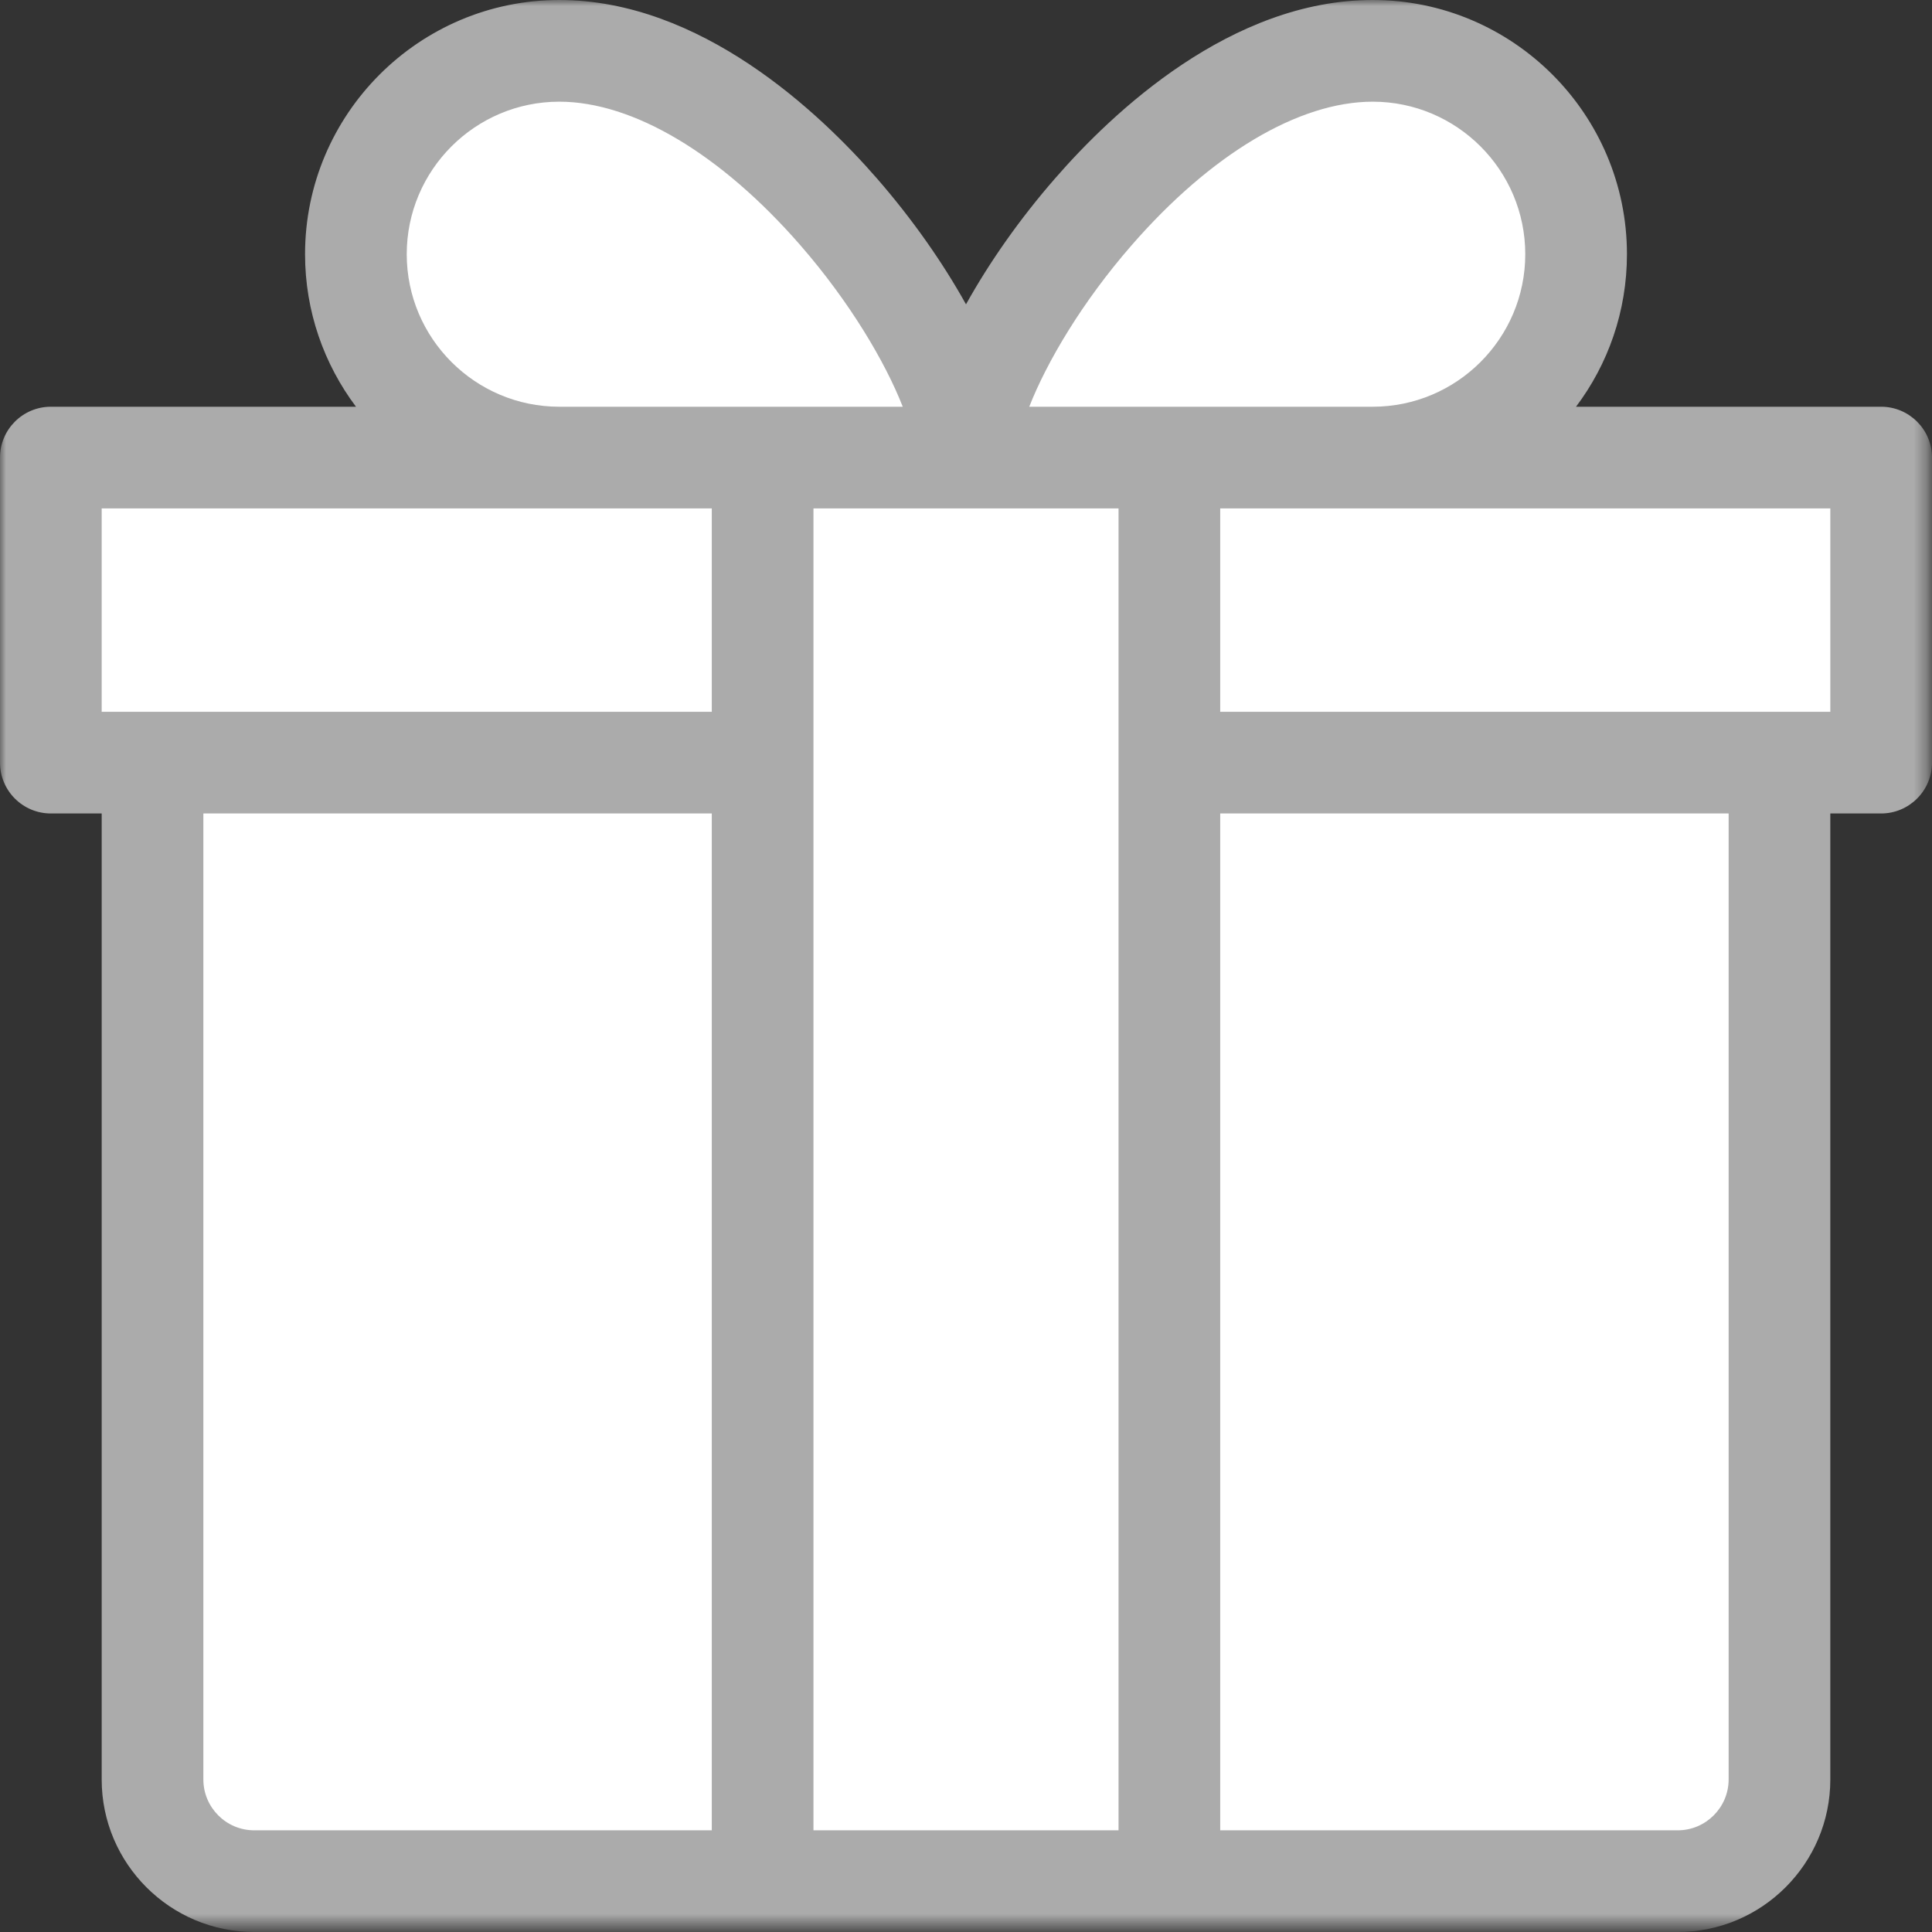 <?xml version="1.0" encoding="UTF-8" standalone="no"?>
<svg width="160px" height="160px" viewBox="0 0 160 160" version="1.1" xmlns="http://www.w3.org/2000/svg" xmlns:xlink="http://www.w3.org/1999/xlink">
    <rect x="0" y="0" width="160" height="160" fill="#333333" stroke="none"/>
    <!-- Generator: Sketch 3.8.3 (29802) - http://www.bohemiancoding.com/sketch -->
    <title>gift-cover</title>
    <desc>Created with Sketch.</desc>
    <defs>
        <polygon id="path-1" points="0 159.495 159.663 159.495 159.663 0 0 0"></polygon>
    </defs>
    <g id="Symbols" stroke="none" stroke-width="1" fill="none" fill-rule="evenodd">
        <g id="0512-gift" transform="translate(-80, -70)">
            <g id="gift-cover" transform="translate(80, 70)">
                <polygon id="Path-1654" fill="#FFFFFF" points="5.455 39.996 36.725 39.996 30.049 23.297 35.26 8.25 44.705 3.93 62.664 10.355 80.053 31.203 106.736 6.43 121.566 4.867 131.209 15.355 124.455 37.135 155.549 38.697 156.592 60.781 149.576 63.213 147.666 152.51 15.971 153.877 14.018 64.955 5.355 62.217"></polygon>
                <g id="0512-gift">
                    <mask id="mask-2" fill="white">
                        <use xlink:href="#path-1"></use>
                    </mask>
                    <g id="Clip-2"></g>
                    <path d="M101.053,58.947 L151.579,58.947 L151.579,42.105 L101.053,42.105 L101.053,58.947 Z M143.158,147.368 C143.158,149.684 141.263,151.579 138.947,151.579 L101.053,151.579 L101.053,67.368 L143.158,67.368 L143.158,147.368 L143.158,147.368 Z M16.842,147.368 L16.842,67.368 L58.947,67.368 L58.947,151.579 L21.053,151.579 C18.728,151.579 16.842,149.684 16.842,147.368 L16.842,147.368 Z M8.421,58.947 L58.947,58.947 L58.947,42.105 L8.421,42.105 L8.421,58.947 Z M33.684,21.053 C33.684,14.088 39.352,8.421 46.316,8.421 C52.429,8.421 59.714,12.758 66.299,20.328 C70.358,24.994 73.305,29.962 74.762,33.684 L46.316,33.684 C39.352,33.684 33.684,28.017 33.684,21.053 L33.684,21.053 Z M67.368,151.579 L92.632,151.579 L92.632,42.105 L67.368,42.105 L67.368,151.579 Z M93.701,20.328 C100.286,12.758 107.562,8.421 113.684,8.421 C120.648,8.421 126.316,14.088 126.316,21.053 C126.316,28.017 120.648,33.684 113.684,33.684 L85.238,33.684 C86.695,29.962 89.634,24.994 93.701,20.328 L93.701,20.328 Z M155.789,33.684 L130.518,33.684 C133.171,30.164 134.737,25.785 134.737,21.053 C134.737,9.448 125.288,0 113.684,0 C101.971,0 92.152,9.272 87.352,14.804 C84.438,18.147 81.928,21.735 80,25.204 C78.072,21.735 75.562,18.156 72.648,14.804 C67.84,9.28 58.021,0 46.316,0 C34.712,0 25.263,9.448 25.263,21.053 C25.263,25.785 26.838,30.164 29.482,33.684 L4.211,33.684 C1.886,33.684 0,35.571 0,37.895 L0,63.158 C0,65.482 1.886,67.368 4.211,67.368 L8.421,67.368 L8.421,147.368 C8.421,154.333 14.088,160 21.053,160 L138.947,160 C145.912,160 151.579,154.333 151.579,147.368 L151.579,67.368 L155.789,67.368 C158.105,67.368 160,65.482 160,63.158 L160,37.895 C160,35.571 158.105,33.684 155.789,33.684 L155.789,33.684 Z" id="Fill-1" fill="#ABABAB" mask="url(#mask-2)"></path>
                </g>
            </g>
        </g>
    </g>
</svg>